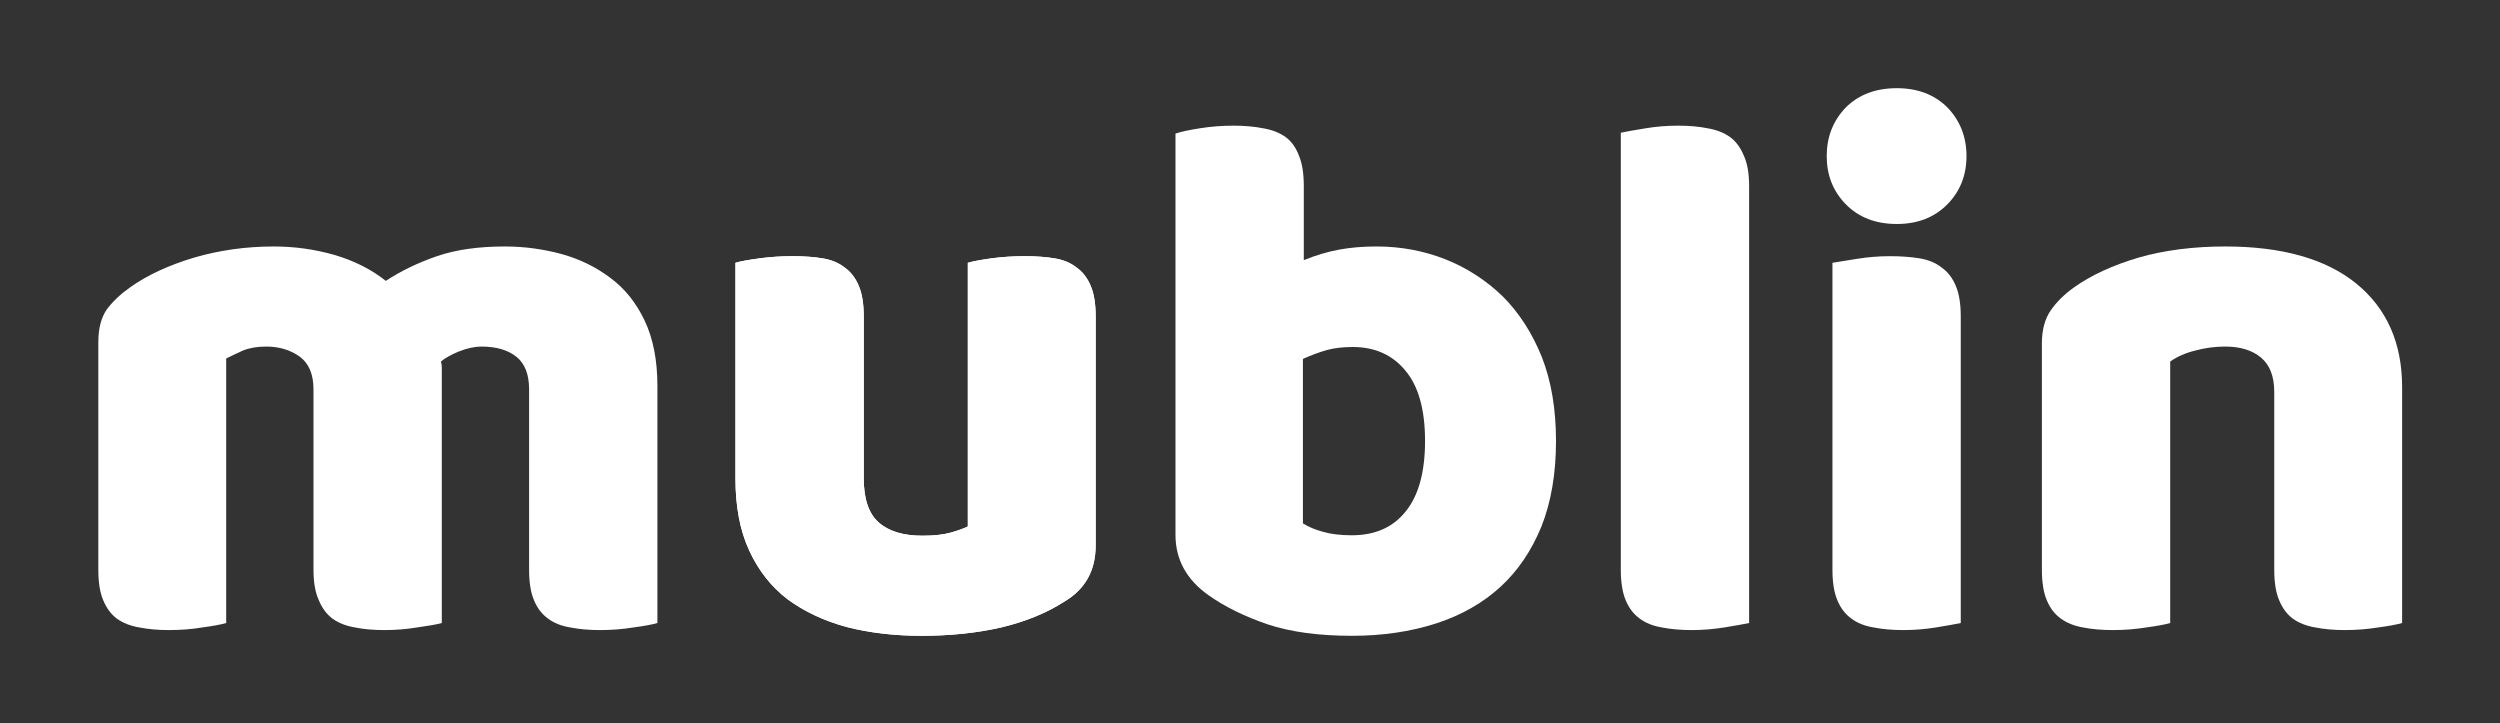 <svg version="1.2" xmlns="http://www.w3.org/2000/svg" viewBox="0 0 567 164" width="567" height="164">
	<rect x="0" y="0" width="567" height="164" fill="#333333" stroke="none"/>
	<title>logo-mublin-white</title>
	<style>
		.s0 { fill: #FFFFFF } 
	</style>
	<path id="Compound Path" class="s0" d="m62.1 55.9q7 0 13.7 1.9 6.8 2 11.7 5.9 5.2-3.4 11.6-5.6 6.4-2.2 15.4-2.2 6.5 0 12.8 1.7 6.2 1.7 11.1 5.4 4.9 3.6 7.8 9.7 2.9 6.1 2.9 14.8v53.8q-1.7 0.5-5.4 1-3.7 0.6-7.6 0.6-3.8 0-6.8-0.6-3-0.5-5-2-2.1-1.5-3.2-4.2-1.1-2.6-1.1-6.9v-40.9q0-5.1-2.9-7.4-2.9-2.3-7.9-2.3-2.3 0-5.1 1.1-2.7 1.1-4.1 2.3 0.2 0.7 0.2 1.3 0 0.6 0 1.1v56.9q-1.9 0.5-5.6 1-3.6 0.6-7.4 0.6-3.8 0-6.7-0.6-3-0.5-5.1-2-2-1.5-3.1-4.2-1.2-2.6-1.2-6.9v-40.9q0-5.1-3.1-7.4-3.2-2.3-7.6-2.3-3.1 0-5.3 0.9-2.2 1-3.8 1.8v60q-1.7 0.5-5.4 1-3.6 0.6-7.6 0.6-3.7 0-6.7-0.6-3-0.5-5.1-2-2-1.5-3.1-4.2-1.1-2.6-1.1-6.9v-51.6q0-4.6 1.9-7.4 2-2.7 5.4-5.1 5.8-4.1 14.5-6.7 8.6-2.5 18-2.5z"/>
	<path id="Compound Path" class="s0" d="m166.8 59.6q1.7-0.5 5.4-1 3.7-0.5 7.6-0.5 3.8 0 6.8 0.5 3 0.5 5 2.1 2.1 1.5 3.2 4.2 1.1 2.6 1.1 6.9v36.7q0 7 3.4 10 3.4 3 9.9 3 3.9 0 6.4-0.7 2.5-0.7 3.9-1.4v-59.8q1.7-0.5 5.3-1 3.7-0.5 7.6-0.5 3.8 0 6.8 0.5 3 0.5 5 2.1 2.1 1.5 3.2 4.2 1.1 2.6 1.1 6.9v51.9q0 8.6-7.2 12.8-5.9 3.8-14.2 5.8-8.3 1.9-18.1 1.9-9.2 0-17-2-7.7-2.1-13.4-6.3-5.6-4.3-8.7-11.1-3.1-6.7-3.1-16.3z"/>
	<path id="Compound Path" class="s0" d="m266.6 30.3q1.7-0.6 5.5-1.2 3.7-0.6 7.7-0.6 3.7 0 6.7 0.6 3 0.5 5.1 2 2 1.5 3 4.2 1.1 2.6 1.1 6.9v16.8q4.2-1.7 8.1-2.4 3.8-0.7 8.4-0.7 8.2 0 15.6 2.9 7.3 2.9 13 8.4 5.6 5.6 8.9 13.8 3.2 8.2 3.2 19 0 11.1-3.3 19.4-3.4 8.3-9.3 13.7-6 5.5-14.6 8.3-8.7 2.8-19.1 2.8-11.3 0-19.1-2.6-7.9-2.7-13.4-6.6-7.5-5.3-7.5-13.7zm40 91.1q7.9 0 12.2-5.4 4.4-5.4 4.4-16 0-10.7-4.5-16-4.4-5.3-11.9-5.3-3.4 0-5.9 0.7-2.5 0.7-5.4 2v37.3q1.9 1.2 4.5 1.9 2.7 0.8 6.6 0.8z"/>
	<path id="Compound Path" class="s0" d="m396.7 141.3q-1.9 0.4-5.6 1-3.7 0.6-7.4 0.6-3.8 0-6.8-0.6-3-0.5-5-2-2.1-1.5-3.2-4.2-1.1-2.6-1.1-6.9v-99.1q1.9-0.4 5.6-1 3.6-0.6 7.4-0.6 3.8 0 6.7 0.6 3 0.5 5.1 2 2 1.5 3.1 4.2 1.2 2.6 1.2 6.9z"/>
	<path id="Compound Path" class="s0" d="m166.8 59.6q1.7-0.5 5.4-1 3.7-0.5 7.6-0.5 3.8 0 6.8 0.5 3 0.5 5 2.1 2.1 1.5 3.2 4.2 1.1 2.6 1.1 6.9v36.7q0 7 3.4 10 3.4 3 9.9 3 3.9 0 6.4-0.7 2.5-0.7 3.9-1.4v-59.8q1.7-0.5 5.3-1 3.7-0.5 7.6-0.5 3.8 0 6.8 0.5 3 0.5 5 2.1 2.1 1.5 3.2 4.2 1.1 2.6 1.1 6.9v51.9q0 8.6-7.2 12.8-5.9 3.8-14.2 5.8-8.3 1.9-18.1 1.9-9.2 0-17-2-7.7-2.1-13.4-6.3-5.6-4.3-8.7-11.1-3.1-6.7-3.1-16.3z"/>
	<path id="Compound Path" class="s0" d="m414.3 35.4q0-6.5 4.3-11 4.4-4.4 11.6-4.4 7.1 0 11.5 4.4 4.3 4.5 4.3 11 0 6.5-4.3 10.9-4.4 4.5-11.5 4.5-7.2 0-11.6-4.5-4.3-4.4-4.3-10.9zm30.4 105.9q-1.9 0.4-5.6 1-3.7 0.6-7.4 0.6-3.8 0-6.8-0.6-3-0.5-5-2-2.1-1.5-3.2-4.2-1.1-2.6-1.1-6.9v-69.6q1.9-0.3 5.6-0.9 3.7-0.6 7.4-0.6 3.8 0 6.8 0.5 3 0.5 5 2.1 2.1 1.5 3.2 4.2 1.1 2.6 1.1 6.9z"/>
	<path id="Compound Path" class="s0" d="m515.8 88.9q0-5.3-3-7.8-3-2.5-8.1-2.5-3.5 0-6.8 0.9-3.3 0.8-5.7 2.5v59.3q-1.7 0.5-5.4 1-3.7 0.6-7.6 0.6-3.8 0-6.8-0.6-2.9-0.5-5-2-2.1-1.5-3.2-4.2-1.1-2.6-1.1-6.9v-51.3q0-4.6 2-7.5 2-2.9 5.4-5.3 5.8-4.1 14.6-6.7 8.8-2.5 19.6-2.5 19.3 0 29.7 8.4 10.4 8.5 10.4 23.5v53.5q-1.7 0.5-5.4 1-3.7 0.6-7.6 0.6-3.7 0-6.7-0.6-3-0.5-5.1-2-2-1.5-3.1-4.2-1.1-2.6-1.1-6.9z"/>
</svg>